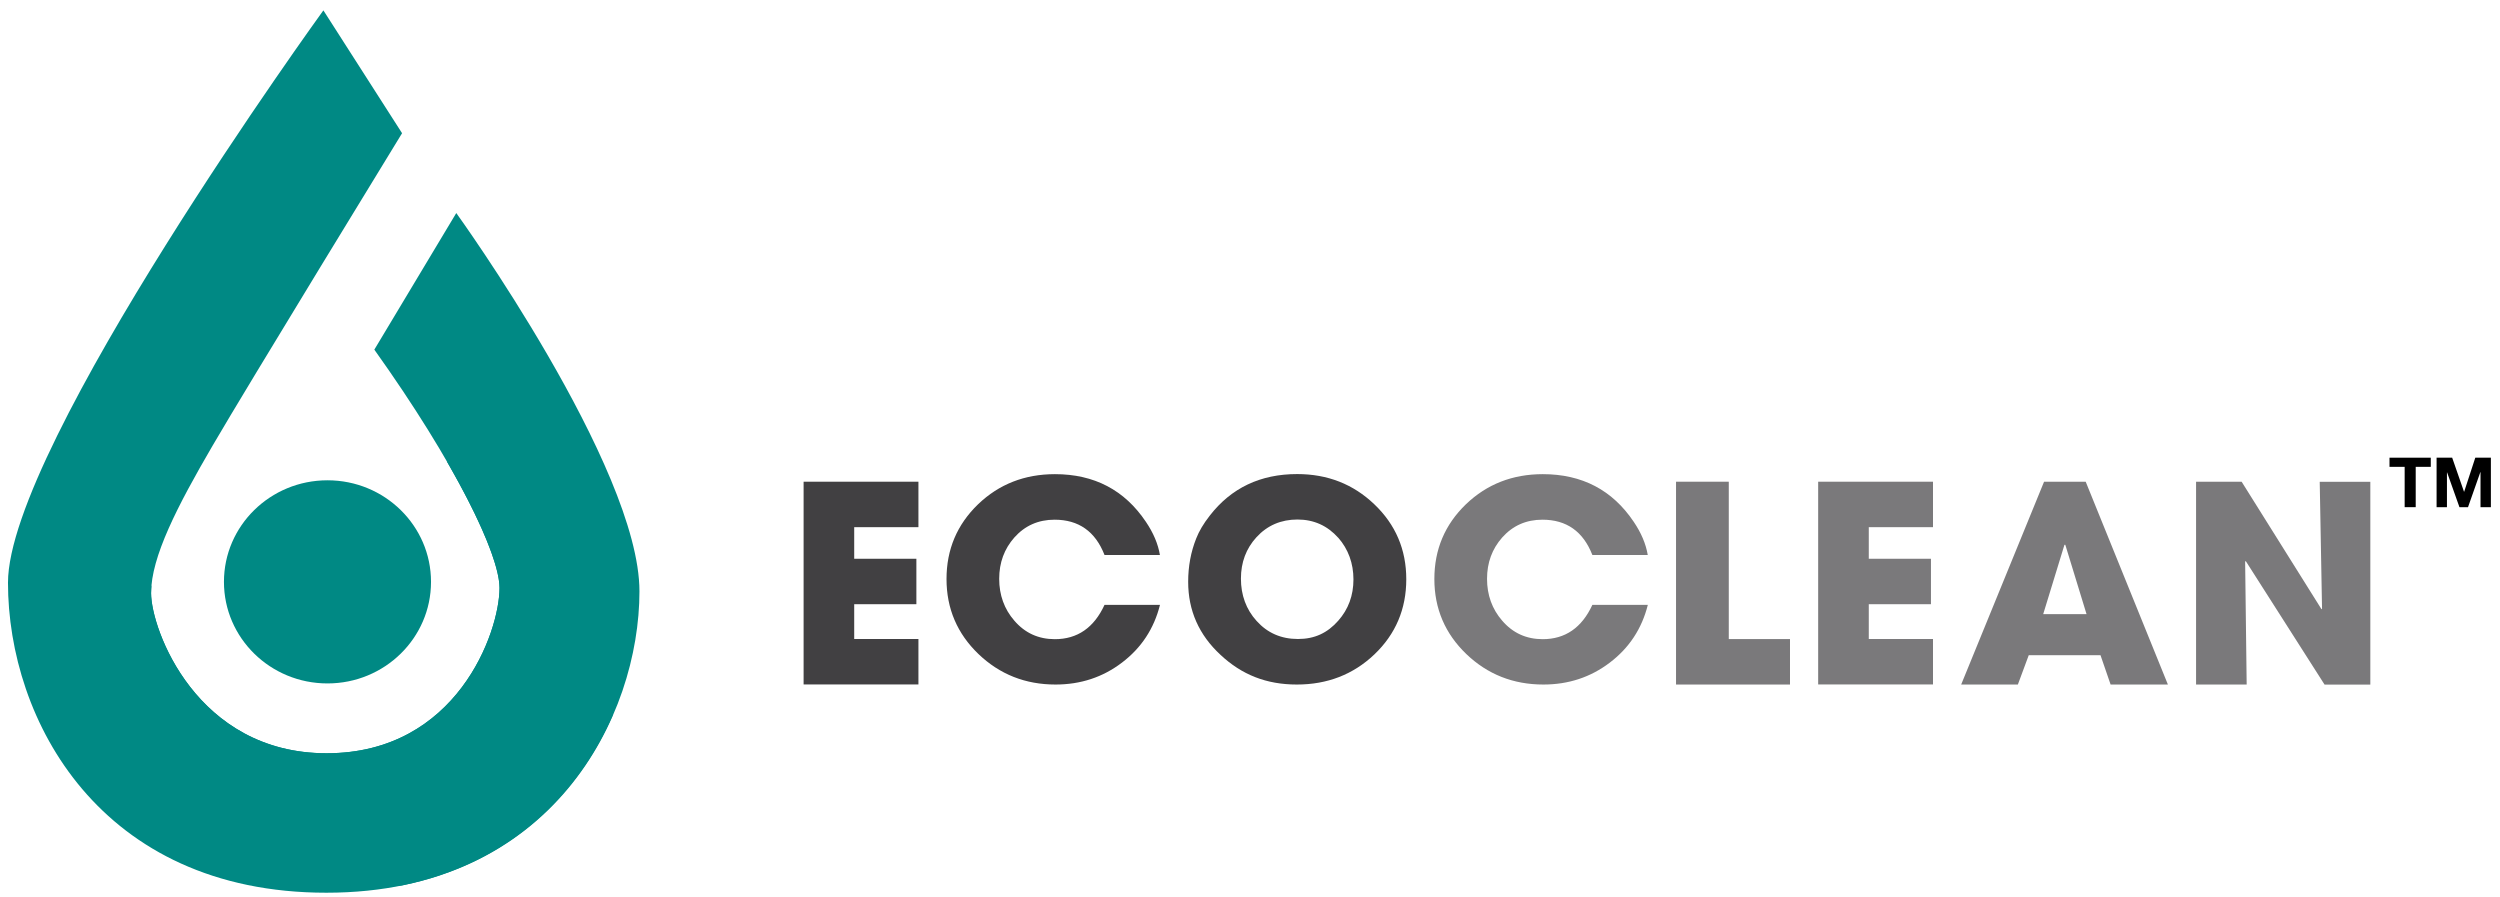 <svg width="145" height="52" viewBox="0 0 145 52" fill="none" xmlns="http://www.w3.org/2000/svg">
<g clip-path="url(#clip0_315_364)">
<path d="M18.756 0.602L18.785 0.646L23.32 7.726C23.32 7.726 14.36 22.36 12.324 25.859C10.287 29.353 8.763 32.301 8.763 34.401C8.763 36.501 11.395 43.689 18.944 43.689C26.494 43.689 28.972 36.672 28.972 34.099C28.972 32.135 26.394 26.838 21.711 20.279L26.464 12.356C26.464 12.356 37.088 27.072 37.088 34.299C37.088 41.525 32.066 51.778 18.929 51.778C5.793 51.778 0.463 41.74 0.463 33.797C0.463 25.854 18.756 0.602 18.756 0.602Z" fill="#008984"/>
<path d="M18.994 39.639C22.31 39.639 24.999 37.002 24.999 33.748C24.999 30.494 22.31 27.857 18.994 27.857C15.678 27.857 12.989 30.494 12.989 33.748C12.989 37.002 15.678 39.639 18.994 39.639Z" fill="#008984"/>
<path d="M35.523 41.496C35.732 40.634 35.846 39.737 35.846 38.821C35.846 33.149 31.669 28.354 25.918 26.765C27.909 30.21 28.972 32.842 28.972 34.099C28.972 36.672 26.494 43.689 18.944 43.689C11.395 43.689 8.763 36.496 8.763 34.401C8.763 34.25 8.773 34.099 8.787 33.938C8.082 35.439 7.695 37.086 7.695 38.821C7.695 45.784 13.998 51.432 21.77 51.432C22.282 51.432 22.788 51.408 23.29 51.359C29.682 50.063 33.576 45.945 35.528 41.501L35.523 41.496Z" fill="#008984"/>
<path d="M46.609 39.703V27.939H53.269V30.576H49.544V32.408H53.15V35.044H49.544V37.062H53.269V39.698H46.609V39.703Z" fill="#414042"/>
<path d="M67.28 35.078C66.933 36.462 66.198 37.578 65.075 38.431C63.963 39.279 62.676 39.703 61.221 39.703C59.473 39.703 57.983 39.113 56.751 37.934C55.519 36.75 54.898 35.298 54.898 33.582C54.898 31.867 55.509 30.425 56.731 29.245C57.948 28.081 59.433 27.501 61.186 27.501C63.466 27.501 65.224 28.422 66.461 30.264C66.893 30.902 67.166 31.541 67.275 32.189H64.062C63.531 30.824 62.562 30.142 61.166 30.142C60.223 30.142 59.443 30.488 58.832 31.175C58.246 31.838 57.953 32.637 57.953 33.573C57.953 34.508 58.246 35.327 58.832 35.999C59.448 36.716 60.233 37.072 61.181 37.072C62.487 37.072 63.451 36.409 64.062 35.083H67.275L67.28 35.078Z" fill="#414042"/>
<path d="M79.712 37.958C78.485 39.123 76.985 39.703 75.217 39.703C73.449 39.703 72.023 39.133 70.796 37.987C69.54 36.828 68.914 35.414 68.914 33.743C68.914 32.851 69.068 32.013 69.381 31.229C69.545 30.81 69.803 30.371 70.166 29.908C71.412 28.3 73.101 27.496 75.237 27.496C77 27.496 78.49 28.081 79.712 29.25C80.943 30.425 81.564 31.872 81.564 33.597C81.564 35.322 80.948 36.779 79.712 37.958ZM77.616 31.19C76.99 30.488 76.2 30.132 75.251 30.132C74.303 30.132 73.503 30.473 72.877 31.156C72.276 31.813 71.974 32.613 71.974 33.563C71.974 34.513 72.276 35.346 72.882 36.014C73.508 36.711 74.308 37.062 75.281 37.062C76.255 37.062 76.99 36.711 77.616 36.004C78.207 35.337 78.5 34.537 78.5 33.607C78.5 32.676 78.202 31.852 77.616 31.185V31.19Z" fill="#414042"/>
<path d="M95.575 35.078C95.228 36.462 94.493 37.578 93.37 38.431C92.257 39.279 90.971 39.703 89.516 39.703C87.768 39.703 86.278 39.113 85.046 37.934C83.814 36.75 83.193 35.298 83.193 33.582C83.193 31.867 83.804 30.425 85.026 29.245C86.243 28.081 87.728 27.501 89.481 27.501C91.761 27.501 93.519 28.422 94.756 30.264C95.188 30.902 95.461 31.541 95.57 32.189H92.357C91.825 30.824 90.857 30.142 89.461 30.142C88.518 30.142 87.738 30.488 87.127 31.175C86.541 31.838 86.248 32.637 86.248 33.573C86.248 34.508 86.541 35.327 87.127 35.999C87.743 36.716 88.528 37.072 89.476 37.072C90.782 37.072 91.746 36.409 92.357 35.083H95.57L95.575 35.078Z" fill="#7A797B"/>
<path d="M97.21 39.703V27.939H100.269V37.066H103.82V39.703H97.21Z" fill="#7A797B"/>
<path d="M105.454 39.703V27.939H112.114V30.576H108.389V32.408H111.995V35.044H108.389V37.062H112.114V39.698H105.454V39.703Z" fill="#7A797B"/>
<path d="M122.415 39.703L121.829 38.002H117.667L117.036 39.703H113.748L118.556 27.939H120.97L125.738 39.703H122.415ZM119.788 31.599H119.738L118.506 35.619H121.019L119.788 31.599Z" fill="#7A797B"/>
<path d="M134.822 39.703L130.258 32.549L130.218 32.564L130.307 39.703H127.372V27.939H130.014L134.648 35.337L134.678 35.307L134.544 27.944H137.479V39.708H134.822V39.703Z" fill="#7A797B"/>
<path d="M139.465 27.077H138.591V26.546H140.985V27.077H140.111V29.416H139.47V27.077H139.465Z" fill="black"/>
<path d="M141.322 26.546H142.226L142.912 28.519H142.922L143.567 26.546H144.471V29.416H143.87V27.384H143.86L143.145 29.416H142.648L141.933 27.403H141.923V29.416H141.322V26.546Z" fill="black"/>
</g>
<defs>
<clipPath id="clip0_315_364">
<rect width="145" height="52" fill="white"/>
</clipPath>
</defs>
</svg>
